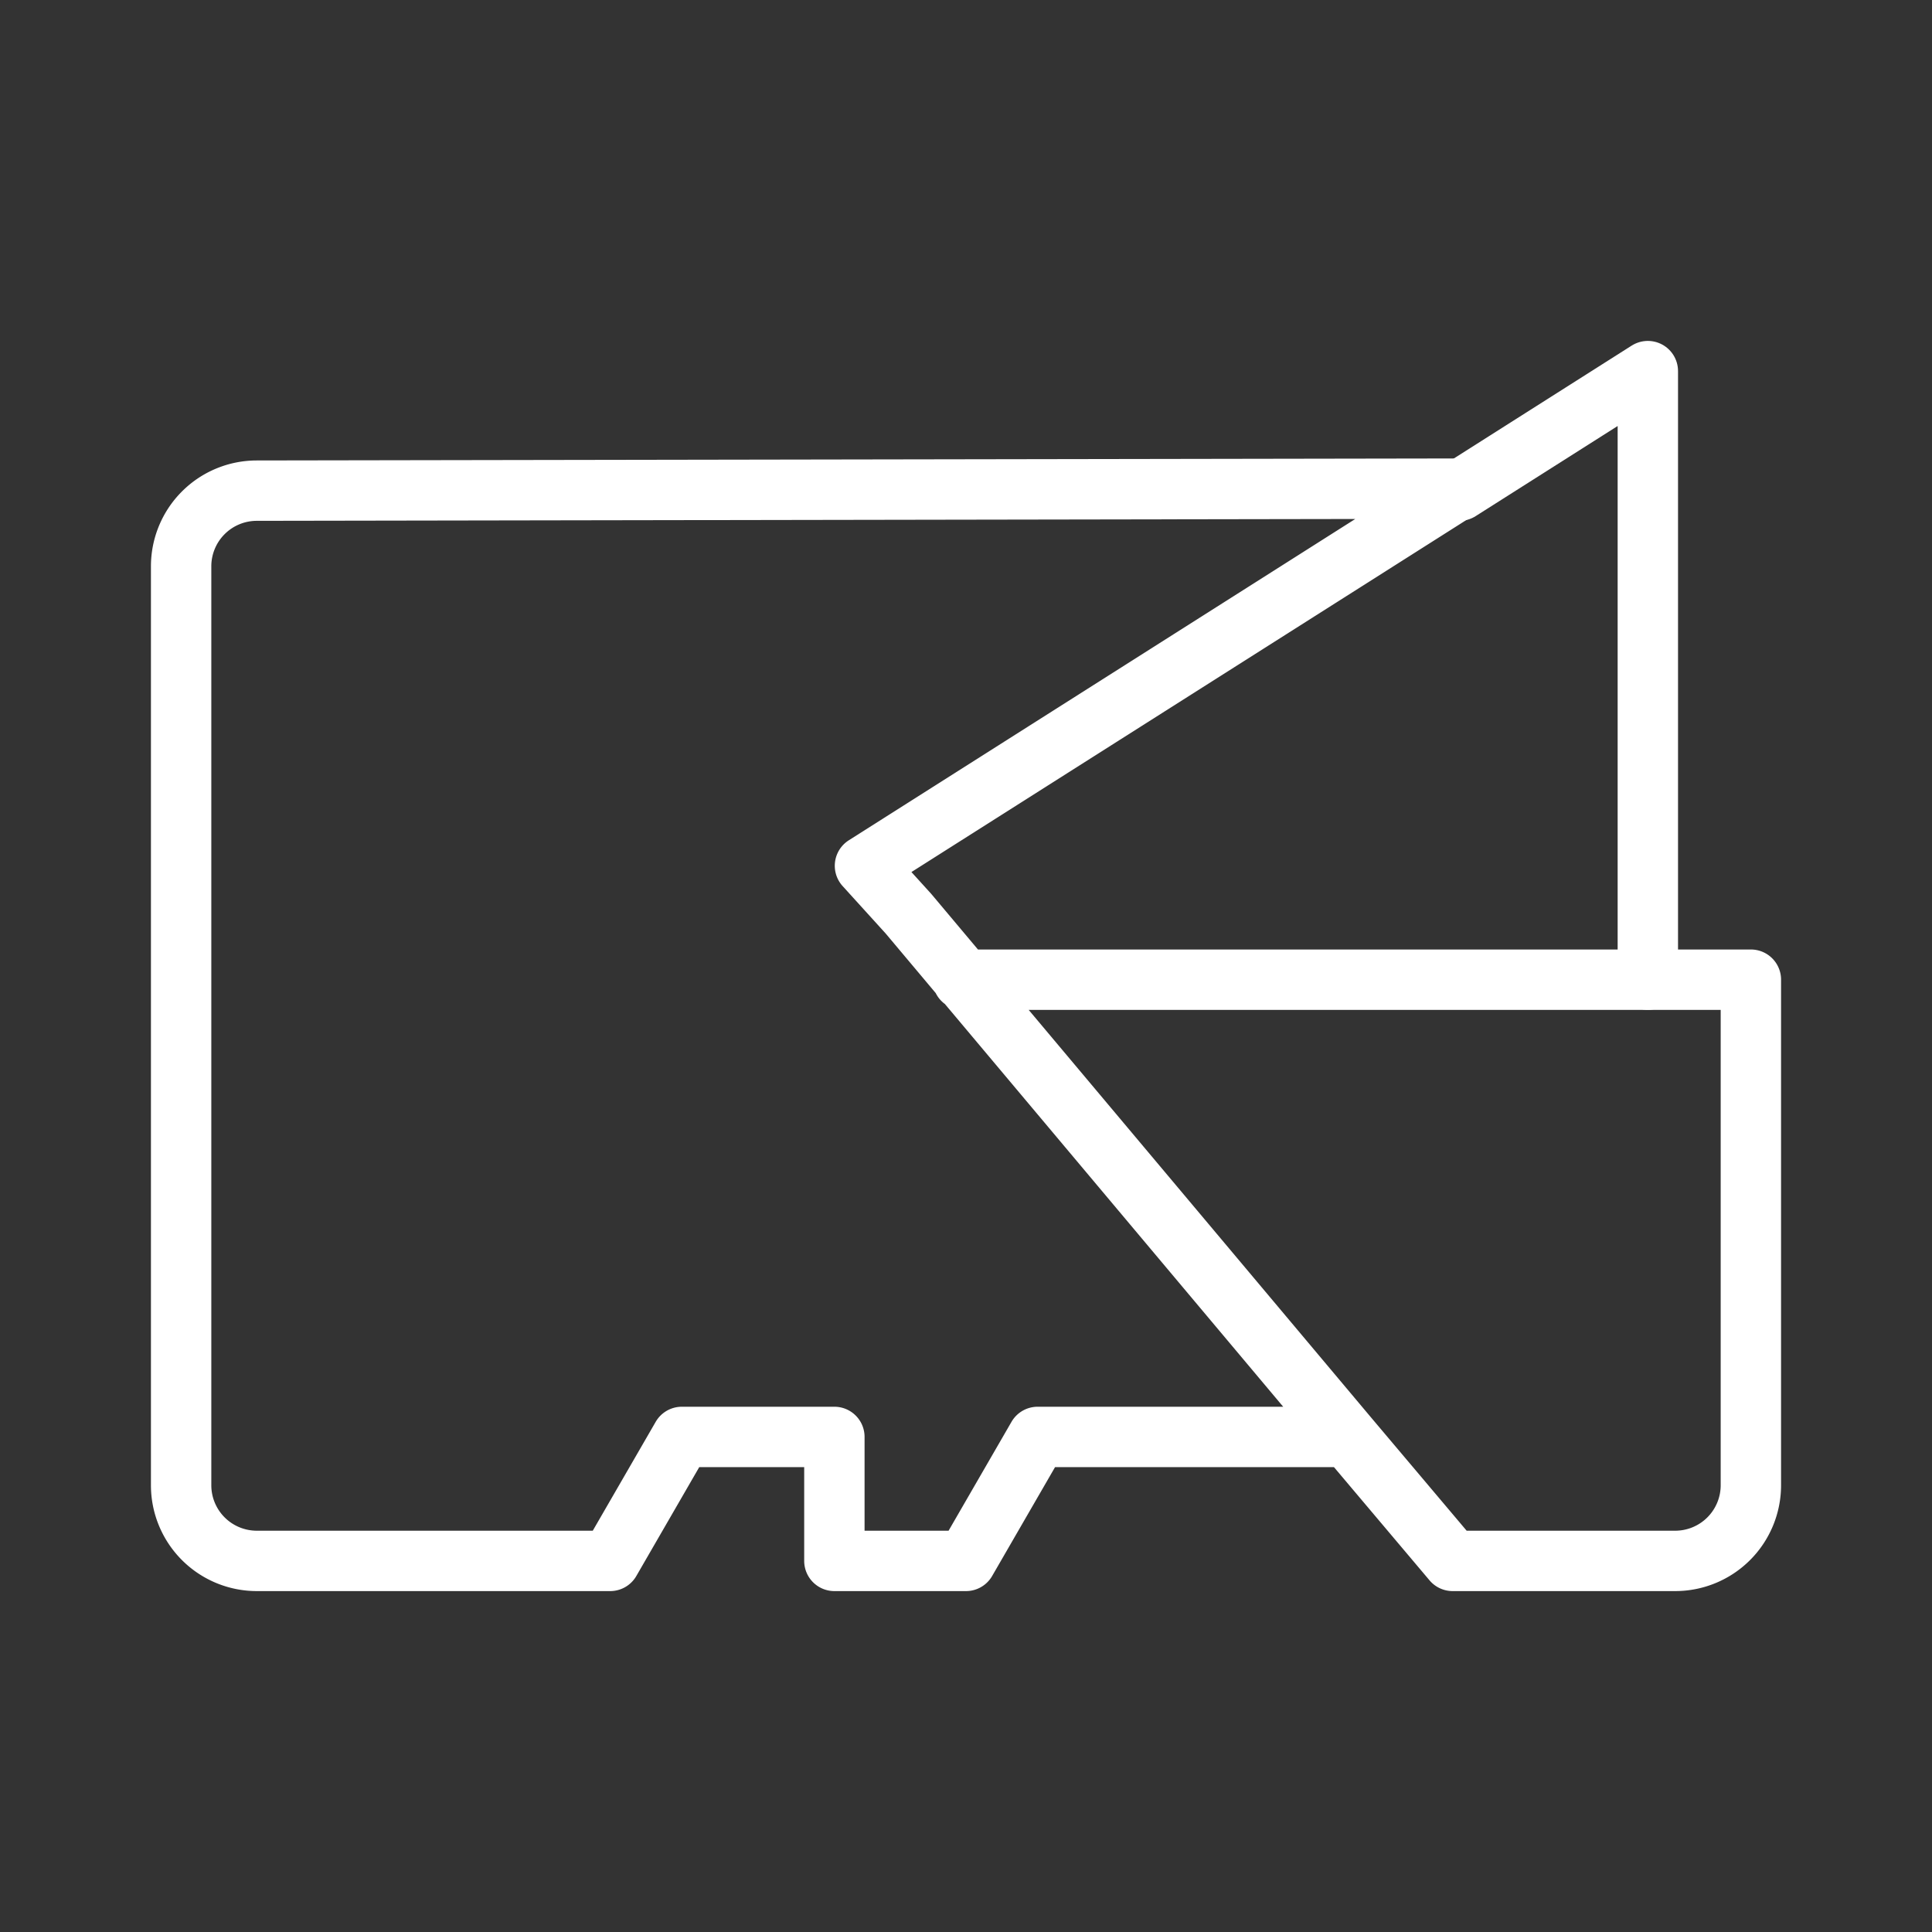 <ns0:svg xmlns:ns0="http://www.w3.org/2000/svg" viewBox="0 0 48 48" style="stroke-width:1.5px"><ns0:rect x="0" y="0" width="48" height="48" fill="#333333" stroke="none"/><ns0:defs style="stroke-width:1.5px"><ns0:style style="stroke-width:1.5px">.a{fill:none;stroke:#fff;stroke-linecap:round;stroke-linejoin:round;}</ns0:style></ns0:defs><ns0:path class="a" d="M6.38,12.19A1.88,1.88,0,0,0,4.5,14.07V36.9a1.88,1.88,0,0,0,1.88,1.88h8.78l1.78-3.08h3.79v3.08H24l1.78-3.08h7.71l-10.92-13-1.08-1.19,14.77-9.37ZM33.49,35.7l2.6,3.08h5.53A1.88,1.88,0,0,0,43.5,36.9V24.34H23.92" style="stroke-width:1.5px" /><ns0:polyline class="a" points="36.26 12.19 40.94 9.22 40.94 24.34" style="stroke-width:1.5px" /></ns0:svg>